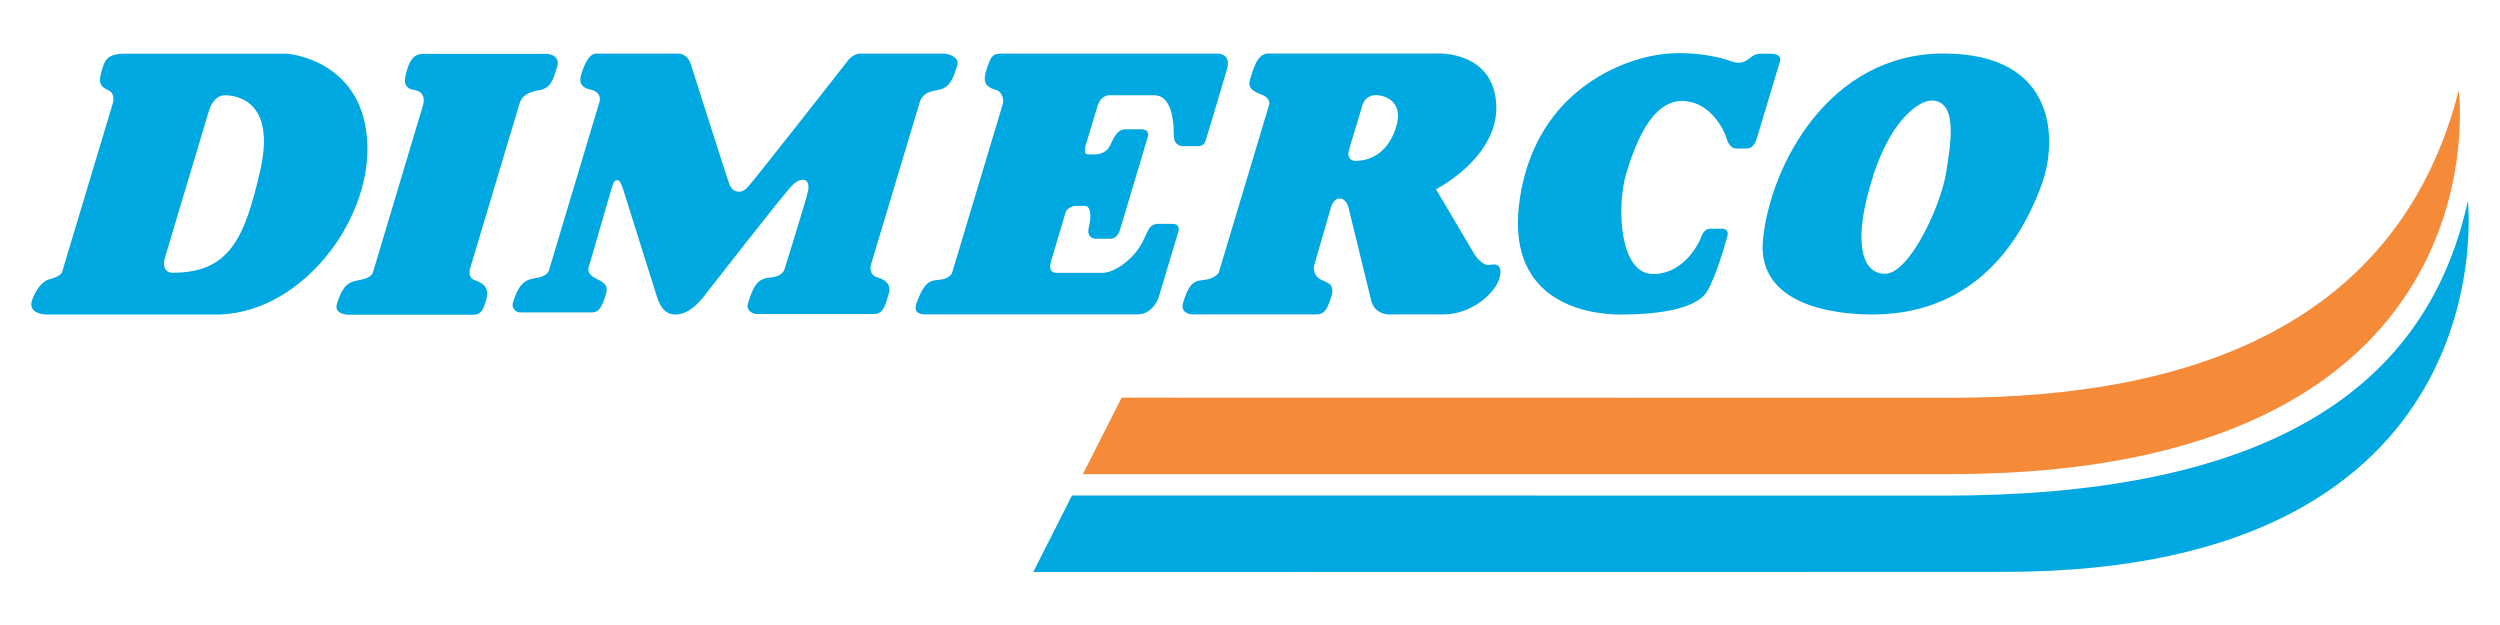 <?xml version="1.0" standalone="no"?>
<!DOCTYPE svg PUBLIC "-//W3C//DTD SVG 1.1//EN" "http://www.w3.org/Graphics/SVG/1.1/DTD/svg11.dtd">
<svg xmlns="http://www.w3.org/2000/svg" id="Layer_1" data-name="Layer 1" version="1.1" viewBox="0 0 200 50" width="200" height="50">
  <defs>
    <style>
      .cls-1 {
        fill: #f58b39;
      }

      .cls-1, .cls-2 {
        stroke-width: 0px;
      }

      .cls-2 {
        fill: #00a8e2;
      }
    </style>
  </defs>
  <path class="cls-2" d="M29.36,11.03c-.53-6.3-6.36-6.73-6.36-6.73h-13.1c-.85,0-1.37.23-1.59.83-.55,1.5-.31,1.77.31,2.06.71.31.38,1.16.38,1.16l-4.05,13.47s-.17.32-.99.52c-.55.13-1.05.77-1.38,1.63-.44,1.19,1.13,1.19,1.13,1.19h13.95c6.73-.31,12.24-7.84,11.7-14.13M20.82,13.62c-1.24,5.48-2.49,8.2-7.01,8.2-.61,0-.82-.52-.61-1.23l3.51-11.71s.34-1.26,1.27-1.26,4.11.43,2.84,6.01"/>
  <path class="cls-2" d="M37.91,22.38c-.5-.2-.31-.88-.31-.88l3.97-13.24c.18-.63.79-.92,1.63-1.06.86-.14,1.08-.89,1.38-1.89.2-.67-.35-1-.88-1s-.53,0-9.85,0c-.88,0-1.13.76-1.3,1.33-.18.6-.42,1.4.59,1.56,1.06.17.7,1.22.7,1.22l-4.02,13.42s-.13.37-.86.52c-.86.19-1.43.13-2,1.92-.29.91.95.9.95.9h9.93c.69,0,.8-.44,1.01-1.03.45-1.33-.44-1.57-.93-1.76"/>
  <path class="cls-2" d="M70.18,22.19c-.72-.21-.51-1-.51-1l3.96-13.18c.36-.62.67-.66,1.56-.85.89-.2,1.15-1.16,1.39-1.93.23-.77-.96-.94-.96-.94h-6.82c-.62,0-1.07.69-1.07.69,0,0-7.53,9.62-7.94,10.02-.31.31-.61.39-.86.31-.22-.06-.36-.13-.55-.5-.13-.26-3.12-9.69-3.12-9.69-.29-.89-1.02-.83-1.02-.83h-6.56c-.45,0-.85.56-1.19,1.7-.23.76.19,1.06.72,1.17.98.2.76.95.76.95l-4.07,13.57s-.15.41-.9.54c-.8.13-1.44.23-1.97,2-.14.5.33.77.54.77h5.81c.59,0,.83-.59,1.1-1.48.27-.89-.5-1.03-.97-1.32-.62-.37-.41-.83-.41-.83,0,0,1.73-5.95,1.83-6.3.1-.35.19-.65.46-.65.21,0,.35.41.46.73.1.31,2.43,7.74,2.64,8.4.21.66.55,1.75,1.75,1.61,1.19-.13,2.12-1.5,2.43-1.9.31-.39,5.98-7.69,6.71-8.42.49-.49.8-.5,1.06-.39.25.11.27.5.2.86-.14.67-1.89,6.28-1.89,6.28,0,0-.17.54-1.05.61-.94.07-1.37.41-1.86,2.07-.21.7.59.86.59.86h9.52c.76,0,.92-.86,1.16-1.66.24-.8-.46-1.13-.91-1.27"/>
  <path class="cls-2" d="M92.64,23.96l1.62-5.4c.19-.62-.37-.65-.37-.65h-1.26c-1.07,0-.71,1.4-2.32,2.86-1.3,1.17-2.21,1.06-2.21,1.06h-3.56c-.83,0-.43-1.02-.43-1.02l1.14-3.82c.13-.43.74-.52.74-.52h.8c.47,0,.54.83.32,1.69-.24.96.56.94.56.94h1.17c.59,0,.77-.75.77-.75l2.2-7.35c.23-.77-.66-.66-.66-.66h-1.09c-.79,0-1,.86-1.33,1.43-.33.56-1.04.58-1.04.58h-.64c-.5,0-.13-.94-.13-.94l.87-2.89c.3-1,1.02-.9,1.02-.9h3.53c1.54,0,1.56,2.53,1.56,3.17,0,.94.71.9.71.9h1.23s.43.04.58-.36c.15-.4,1.73-5.77,1.73-5.77.38-1.27-.69-1.27-.69-1.27h-17.45c-.63,0-.79.3-1.15,1.48-.31,1.07.33,1.27.8,1.42.69.21.59,1.04.59,1.04l-4.08,13.59s-.16.45-.92.55c-.76.09-1.24-.02-1.93,1.89-.34.9.6.89.6.89h17.07c1.17.01,1.63-1.19,1.63-1.19"/>
  <path class="cls-2" d="M101.02,7.61c.66.29.51.77.51.77l-4.03,13.43s-.23.44-1.06.57c-.69.1-1.23-.04-1.79,1.83-.23.75.43.94.71.94h10.01c.52,0,.81-.35,1.13-1.4.33-1.1-.33-1.11-.9-1.42-.56-.31-.49-1.03-.49-1.03l1.36-4.68s.17-.74.7-.74.7.69.7.69l1.86,7.61c.41,1.17,1.73.97,1.73.97h4.02c2.35,0,4.15-1.8,4.45-2.82.31-1.02-.11-1.29-.73-1.14-.62.14-1.23-.83-1.23-.83l-3.09-5.22s5.05-2.56,4.82-6.81c-.24-4.25-4.65-4.05-4.65-4.05h-13.58c-.89,0-1.2,1.21-1.46,2.05-.26.85.43,1.03,1,1.27M107.9,12.04c.16-.49,1.12-3.72,1.12-3.72,0,0,.24-.71,1.04-.71s2.09.54,1.71,2.23c-.39,1.7-1.54,3.03-3.35,3.03-.39,0-.67-.34-.51-.83"/>
  <path class="cls-2" d="M129.75,25.16c3.21,0,6.06-.53,6.83-1.87.77-1.33,1.46-3.87,1.61-4.39.16-.53-.32-.6-.32-.6h-1.09c-.5,0-.69.69-.69.69,0,0-1.13,2.93-3.85,2.93s-2.91-5.46-2.15-8.02c.77-2.56,2.09-5.82,4.46-5.82s3.45,2.52,3.58,3c.26.9.81.8.81.8h.83c.56,0,.76-.76.76-.76l1.86-6.19c.2-.64-.63-.63-.63-.63h-.96c-.51,0-.79.37-1.1.55-.44.24-.83.21-1.36,0-.53-.2-3.3-.99-6.29-.36-2.97.62-9.18,3.18-10.45,11.31-1.27,8.12,4.94,9.37,8.15,9.37"/>
  <path class="cls-2" d="M149.78,25.16c8.93,0,12.31-6.99,13.56-10.41,1.25-3.43,1.3-10.47-7.86-10.47s-13.84,8.94-14.44,14.87c-.6,5.93,7.41,6.01,8.75,6.01M149.82,14.15c1.57-4.9,3.89-6.11,4.68-6.11,2.17,0,1.57,3.46,1.16,5.92-.41,2.45-2.87,7.94-4.86,7.94s-2.55-2.85-.97-7.75"/>
  <path class="cls-1" d="M156.02,37.93c44.72,0,40.68-30.7,40.68-30.7-4.81,18.82-21.51,24.59-40.51,24.59-9.21,0-60.98-.01-66.46-.01l-3.1,6.12h69.39Z"/>
  <path class="cls-2" d="M197.43,16.07c-3.5,16.03-17.45,23.58-41.89,23.58-9.28,0-64.56-.01-69.78-.01l-3.1,6.12s33.07-.01,77.67-.01c40.41,0,37.1-29.67,37.1-29.67"/>
</svg>
